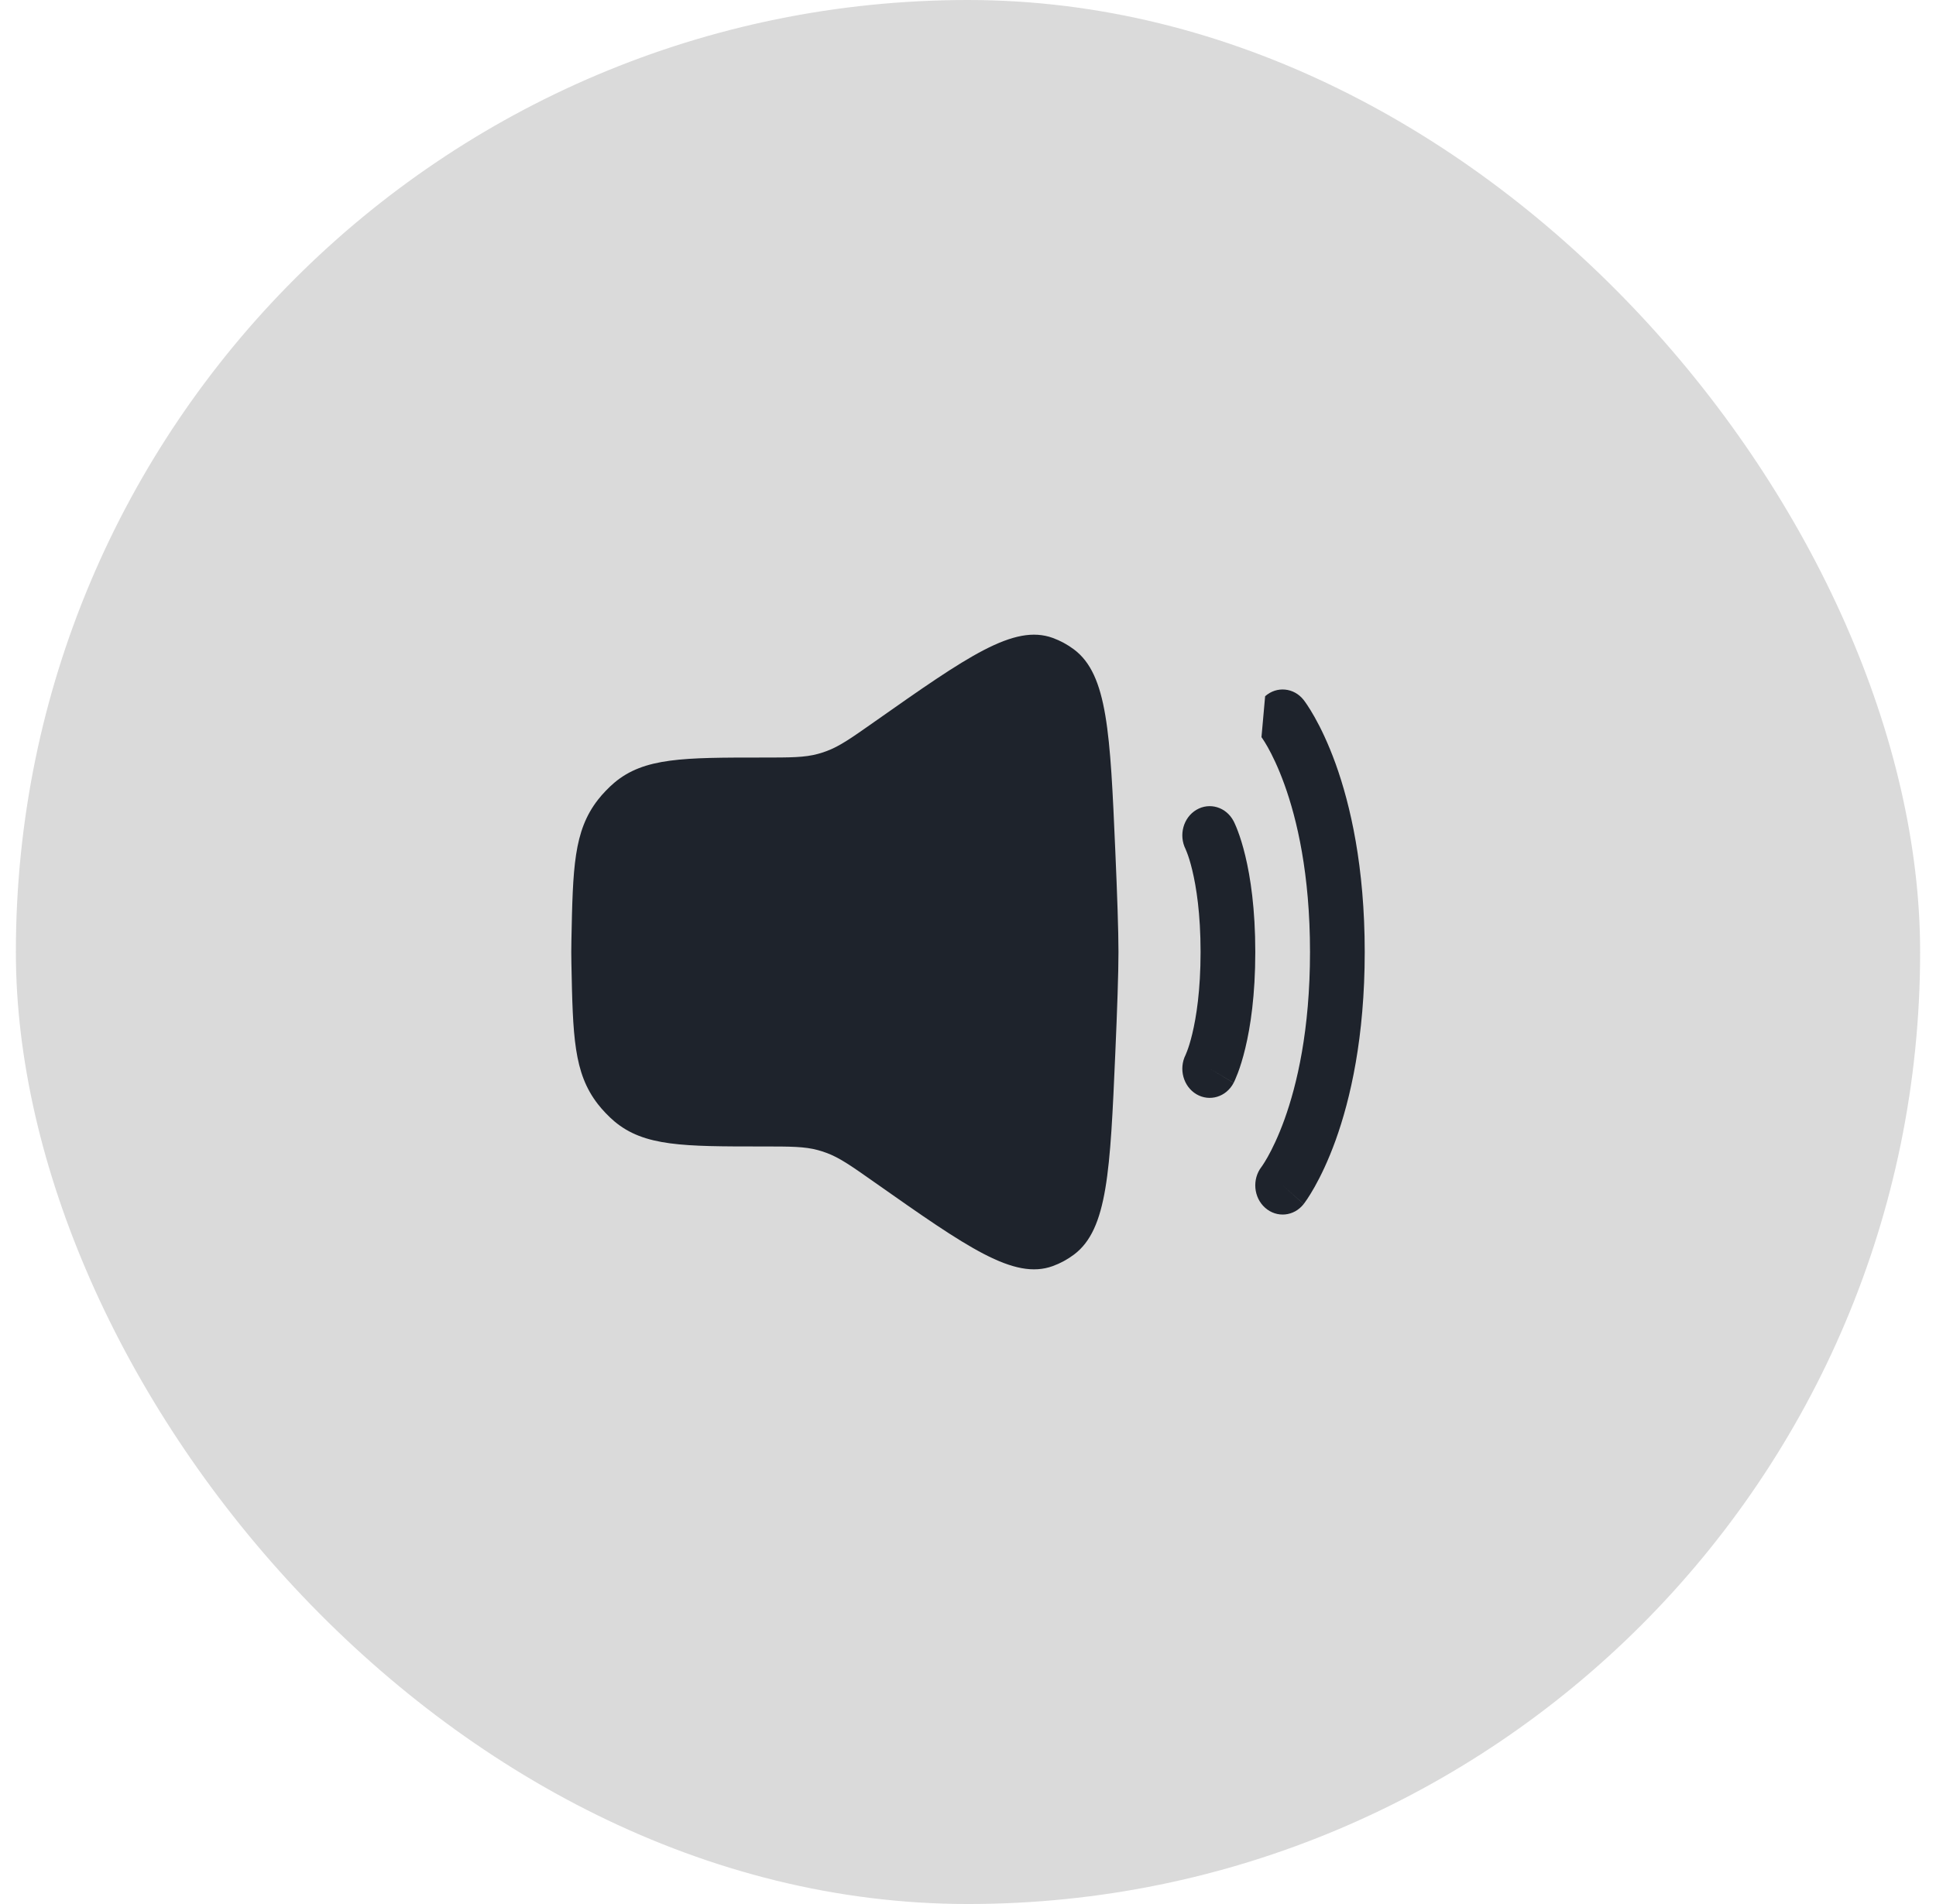 <svg width="61" height="60" viewBox="0 0 61 60" fill="none" xmlns="http://www.w3.org/2000/svg">
<rect x="0.5" width="60" height="60" rx="30" fill="#DADADA"/>
<path d="M18.004 29.644C18.05 27.342 18.074 26.19 18.839 25.204C18.978 25.025 19.183 24.811 19.355 24.666C20.296 23.872 21.537 23.872 24.021 23.872C24.909 23.872 25.352 23.872 25.775 23.756C25.863 23.732 25.95 23.704 26.036 23.672C26.449 23.521 26.82 23.261 27.561 22.739C30.484 20.684 31.946 19.657 33.172 20.103C33.408 20.189 33.635 20.312 33.839 20.465C34.899 21.259 34.98 23.108 35.141 26.807C35.201 28.176 35.241 29.348 35.241 30C35.241 30.652 35.201 31.824 35.141 33.193C34.98 36.892 34.899 38.741 33.839 39.535C33.635 39.688 33.408 39.811 33.172 39.897C31.946 40.343 30.484 39.316 27.561 37.261C26.82 36.739 26.449 36.479 26.036 36.328C25.95 36.296 25.863 36.269 25.775 36.244C25.352 36.128 24.909 36.128 24.021 36.128C21.537 36.128 20.296 36.128 19.355 35.334C19.183 35.189 18.978 34.975 18.839 34.795C18.074 33.81 18.05 32.658 18.004 30.356C18.001 30.235 18 30.116 18 30C18 29.884 18.001 29.765 18.004 29.644Z" fill="#1E232C"/>
<path fill-rule="evenodd" clip-rule="evenodd" d="M39.862 21.94C40.228 21.615 40.771 21.668 41.076 22.058L40.414 22.646C41.076 22.058 41.076 22.058 41.076 22.058L41.077 22.06L41.079 22.061L41.082 22.066L41.091 22.077C41.097 22.086 41.106 22.097 41.115 22.11C41.134 22.137 41.159 22.172 41.189 22.217C41.249 22.307 41.329 22.433 41.422 22.599C41.608 22.929 41.846 23.414 42.081 24.063C42.55 25.364 43 27.314 43 30C43 32.686 42.55 34.637 42.081 35.938C41.846 36.587 41.608 37.071 41.422 37.402C41.329 37.567 41.249 37.694 41.189 37.784C41.159 37.828 41.134 37.864 41.115 37.89C41.106 37.904 41.097 37.915 41.091 37.923L41.082 37.935L41.079 37.939L41.077 37.941C41.077 37.941 41.076 37.943 40.414 37.354L41.076 37.943C40.771 38.333 40.228 38.385 39.862 38.06C39.498 37.737 39.447 37.161 39.747 36.771C39.748 36.77 39.749 36.769 39.751 36.766C39.757 36.758 39.769 36.741 39.786 36.715C39.821 36.664 39.875 36.578 39.944 36.456C40.081 36.212 40.274 35.823 40.471 35.278C40.864 34.188 41.276 32.462 41.276 30C41.276 27.539 40.864 25.812 40.471 24.723C40.274 24.177 40.081 23.788 39.944 23.544C39.875 23.422 39.821 23.337 39.786 23.286C39.769 23.26 39.757 23.243 39.751 23.235C39.749 23.232 39.748 23.23 39.747 23.229C39.747 23.229 39.747 23.229 39.747 23.229" fill="#1E232C"/>
<path fill-rule="evenodd" clip-rule="evenodd" d="M37.696 25.52C38.113 25.273 38.637 25.433 38.869 25.877L38.115 26.323C38.869 25.877 38.868 25.877 38.869 25.877L38.87 25.879L38.87 25.88L38.872 25.884L38.877 25.893L38.888 25.915C38.896 25.933 38.906 25.954 38.918 25.981C38.942 26.033 38.971 26.105 39.005 26.195C39.073 26.375 39.156 26.631 39.237 26.968C39.4 27.644 39.552 28.64 39.552 30C39.552 31.361 39.4 32.357 39.237 33.032C39.156 33.37 39.073 33.626 39.005 33.806C38.971 33.896 38.942 33.967 38.918 34.02C38.906 34.047 38.896 34.068 38.888 34.086L38.877 34.108L38.872 34.117L38.87 34.12L38.87 34.122C38.869 34.123 38.869 34.124 38.115 33.677L38.869 34.124C38.637 34.568 38.113 34.727 37.696 34.481C37.284 34.236 37.133 33.684 37.356 33.242L37.361 33.23C37.369 33.212 37.384 33.177 37.404 33.123C37.445 33.017 37.505 32.836 37.567 32.576C37.692 32.056 37.828 31.214 37.828 30C37.828 28.787 37.692 27.945 37.567 27.425C37.505 27.165 37.445 26.984 37.404 26.878C37.384 26.824 37.369 26.789 37.361 26.771L37.356 26.759C37.133 26.317 37.284 25.764 37.696 25.52Z" fill="#1E232C"/>
</svg>
